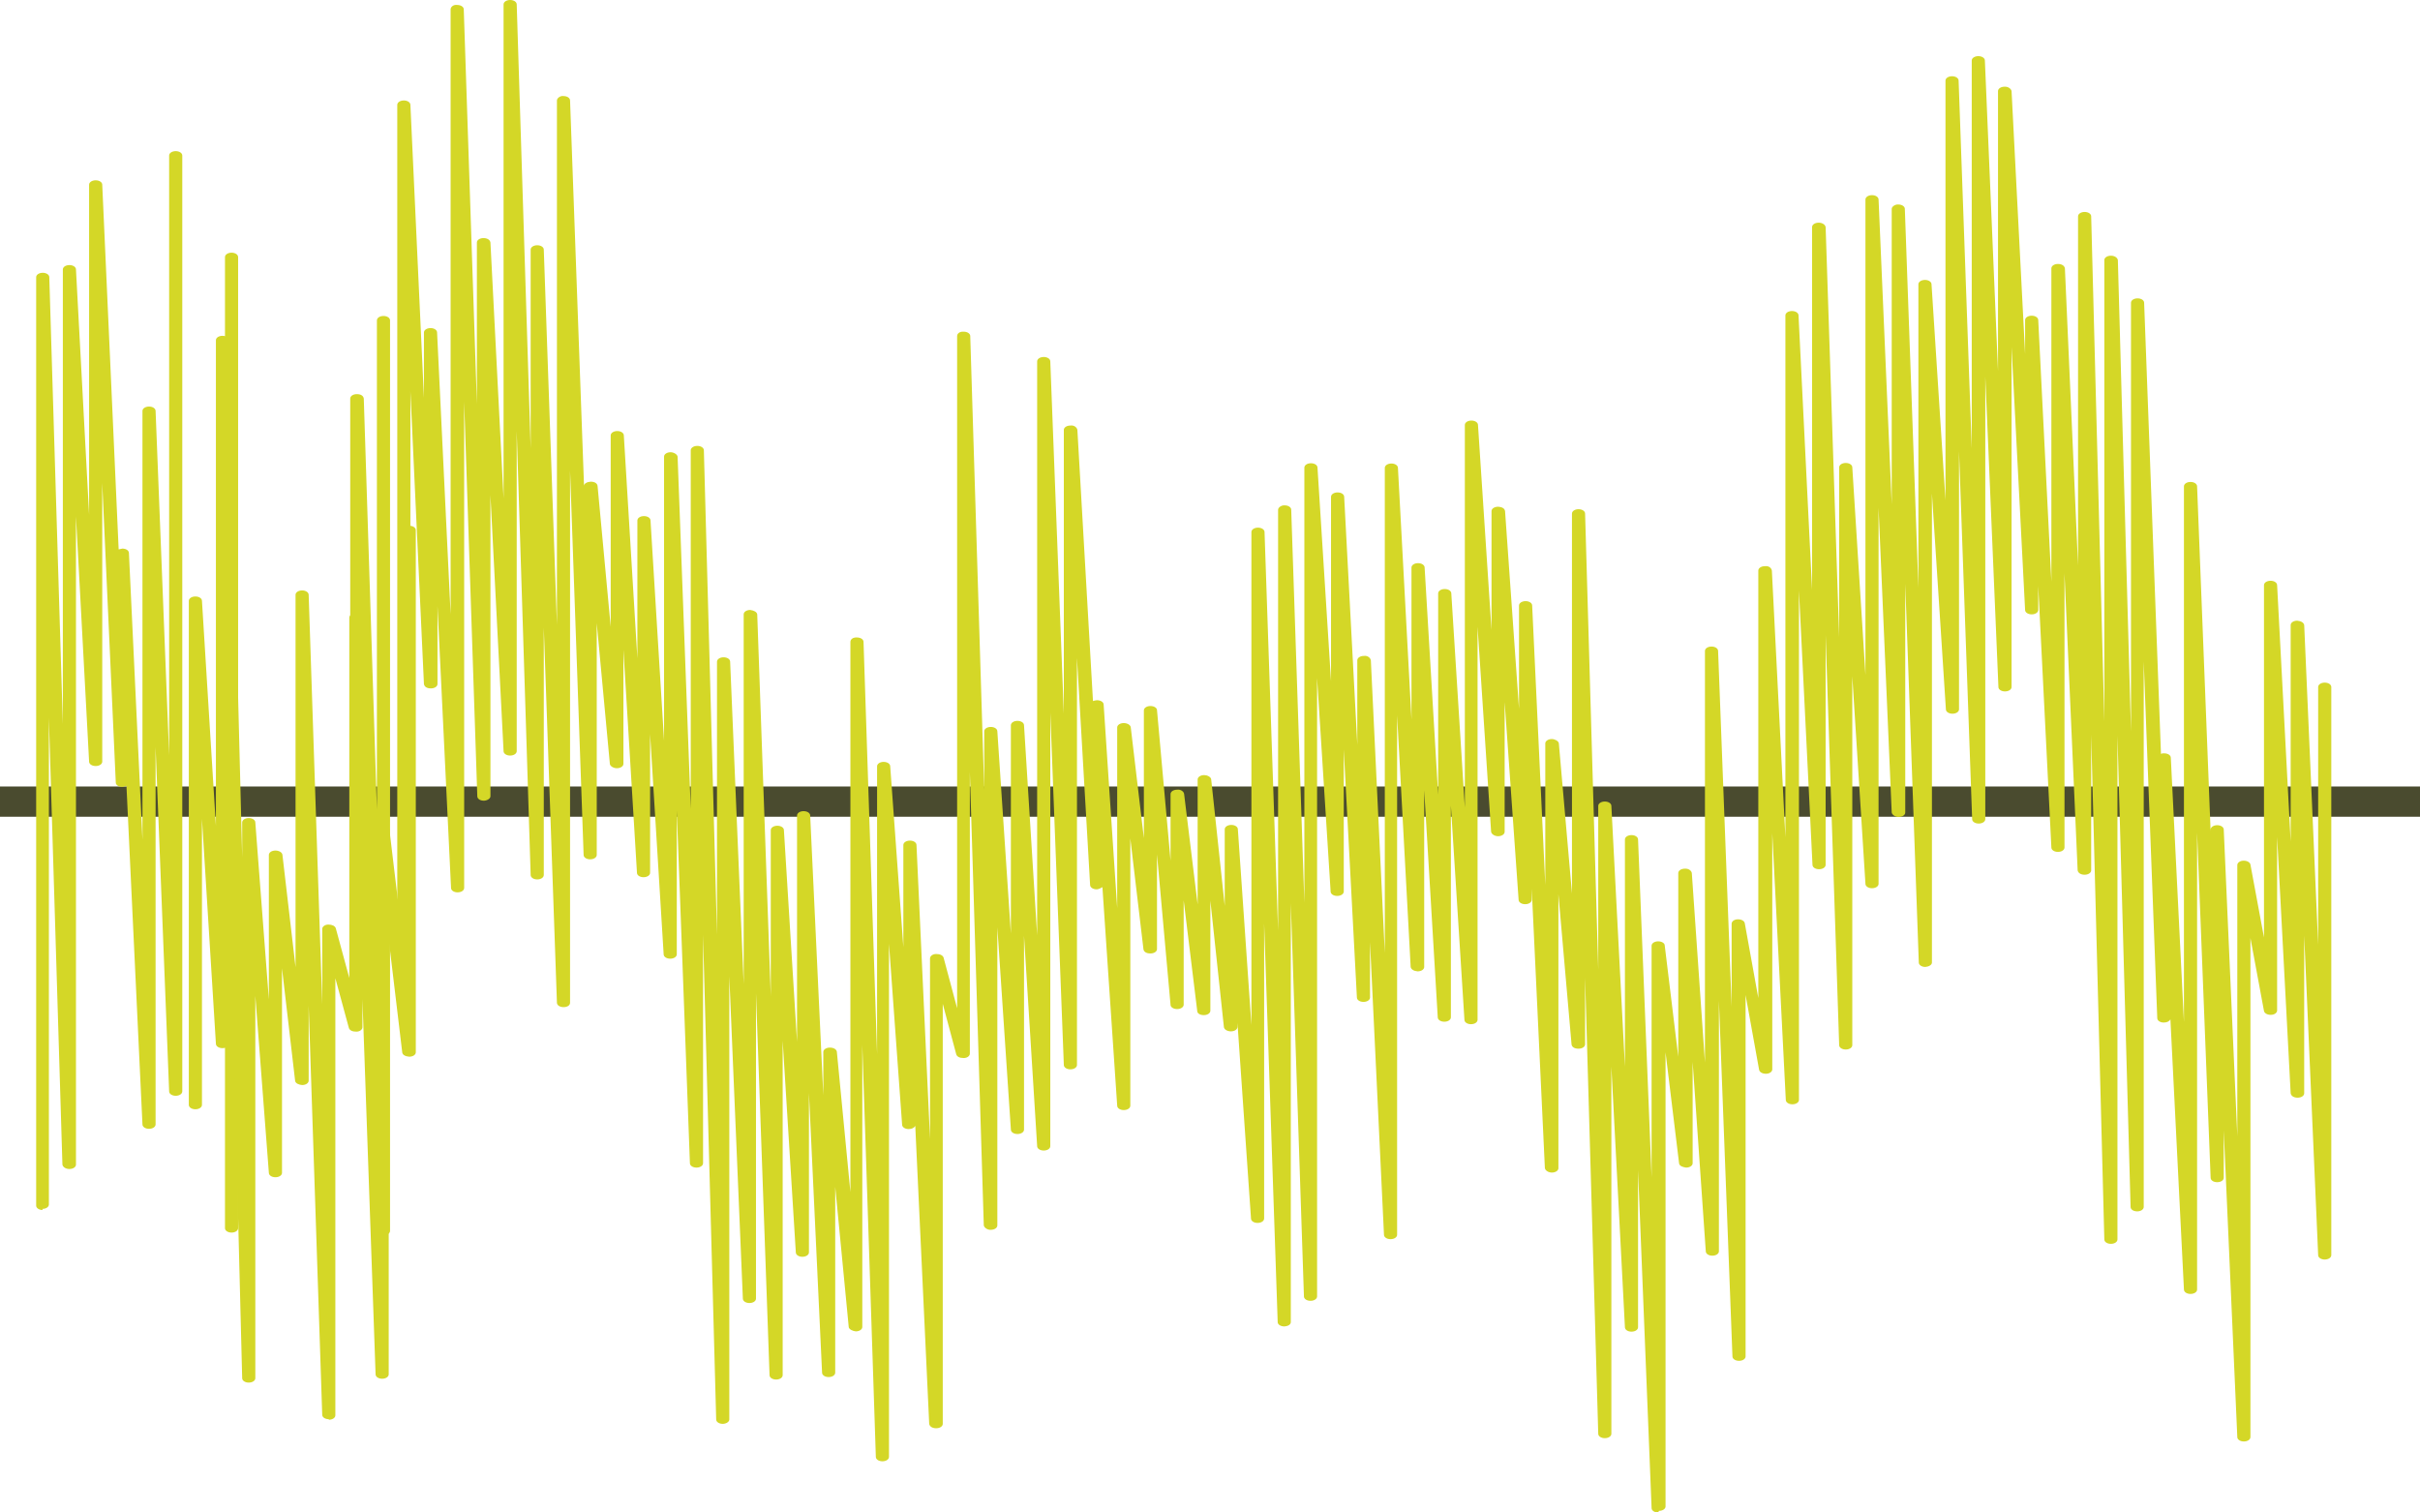 <svg width="160" height="100" viewBox="0 0 160 100" fill="none" xmlns="http://www.w3.org/2000/svg">
<g id="Layer_1" clip-path="url(#clip0_555_9698)">
<path id="Vector" d="M160 52H0V54H160V52Z" fill="#4A4B2F"/>
<g id="Group">
<path id="Vector_2" d="M109.631 100C109.386 100 109.196 99.873 109.196 99.709L108.301 77.379V87.752C108.301 87.916 108.111 88.044 107.867 88.044C107.622 88.044 107.433 87.916 107.433 87.752L106.537 70.519V94.795C106.537 94.959 106.347 95.086 106.103 95.086C105.859 95.086 105.669 94.959 105.669 94.795L104.8 64.641V69.045C104.8 69.208 104.61 69.336 104.366 69.336C104.068 69.336 103.932 69.208 103.905 69.063L103.036 59.127V77.234C103.036 77.398 102.846 77.525 102.602 77.525C102.385 77.525 102.168 77.398 102.141 77.234L101.272 58.763V59.49C101.272 59.654 101.082 59.782 100.838 59.782C100.594 59.782 100.404 59.654 100.404 59.49L99.481 46.424V54.995C99.481 55.159 99.291 55.287 99.047 55.287C98.83 55.287 98.613 55.159 98.586 54.995L97.69 41.438V67.425C97.69 67.589 97.5 67.716 97.256 67.716C97.012 67.716 96.822 67.589 96.822 67.425L95.926 53.267V67.261C95.926 67.425 95.737 67.552 95.492 67.552C95.248 67.552 95.058 67.425 95.058 67.261L94.162 52.248V63.931C94.162 64.095 93.972 64.222 93.728 64.222C93.484 64.204 93.294 64.095 93.267 63.931L92.371 47.297V81.638C92.371 81.802 92.181 81.929 91.937 81.929C91.693 81.929 91.503 81.802 91.503 81.638L90.58 62.293V65.951C90.58 66.115 90.391 66.242 90.146 66.242C89.902 66.242 89.712 66.115 89.712 65.951L88.844 49.554V58.944C88.844 59.108 88.654 59.236 88.409 59.236C88.165 59.236 87.975 59.108 87.975 58.944L87.08 44.823V85.714C87.08 85.878 86.89 86.005 86.645 86.005C86.401 86.005 86.211 85.878 86.211 85.714L85.343 59.727V87.407C85.343 87.57 85.18 87.68 84.909 87.698C84.665 87.698 84.475 87.57 84.475 87.407L83.579 61.056V80.564C83.579 80.728 83.389 80.855 83.145 80.855C82.901 80.855 82.711 80.728 82.711 80.564L81.815 67.625V67.898C81.815 68.062 81.625 68.189 81.381 68.189C81.164 68.189 80.947 68.08 80.92 67.916L80.024 59.545V66.824C80.024 66.988 79.834 67.116 79.59 67.116C79.346 67.116 79.156 67.006 79.156 66.843L78.26 59.527V66.424C78.26 66.588 78.07 66.715 77.826 66.715C77.582 66.715 77.392 66.588 77.392 66.442L76.496 56.488V62.748C76.496 62.912 76.306 63.039 76.062 63.039C75.791 63.039 75.628 62.93 75.601 62.766L74.732 55.432V73.103C74.732 73.267 74.542 73.394 74.298 73.394C74.054 73.394 73.864 73.267 73.864 73.103L72.887 58.653C72.887 58.653 72.67 58.799 72.507 58.799C72.263 58.799 72.073 58.672 72.073 58.508L71.205 43.494V70.409C71.205 70.573 71.015 70.701 70.77 70.701C70.526 70.701 70.336 70.573 70.336 70.409L69.441 47.116V75.778C69.441 75.942 69.251 76.069 69.007 76.069C68.762 76.069 68.572 75.942 68.572 75.778L67.704 61.874V74.686C67.704 74.85 67.514 74.977 67.27 74.977C67.025 74.977 66.835 74.85 66.835 74.686L65.94 61.31V81.019C65.94 81.183 65.75 81.31 65.506 81.31C65.316 81.329 65.072 81.183 65.044 81.019L64.122 51.028V69.663C64.122 69.809 63.959 69.954 63.715 69.954C63.443 69.954 63.281 69.864 63.226 69.718L62.331 66.369V94.14C62.331 94.304 62.141 94.431 61.897 94.431C61.625 94.431 61.462 94.304 61.435 94.14L60.513 74.431C60.458 74.559 60.295 74.65 60.078 74.65C59.834 74.65 59.644 74.522 59.644 74.359L58.776 62.402V96.324C58.776 96.488 58.586 96.615 58.342 96.615C58.097 96.615 57.907 96.488 57.907 96.324L57.012 69.081V87.734C57.012 87.898 56.822 88.025 56.578 88.025C56.388 88.007 56.144 87.898 56.116 87.752L55.221 78.471V90.755C55.221 90.919 55.031 91.046 54.787 91.046C54.542 91.046 54.352 90.919 54.352 90.755L53.484 72.266V82.802C53.484 82.966 53.294 83.094 53.05 83.094C52.806 83.094 52.616 82.966 52.616 82.802L51.747 68.808V90.919C51.747 91.083 51.557 91.21 51.313 91.21C51.069 91.21 50.879 91.083 50.879 90.919L49.983 65.678V85.86C49.983 86.024 49.793 86.151 49.549 86.151C49.305 86.151 49.115 86.024 49.115 85.86L48.219 64.55V93.849C48.219 94.013 48.002 94.14 47.785 94.14C47.541 94.14 47.351 94.013 47.351 93.849L46.483 61.82V76.906C46.483 77.07 46.293 77.197 46.048 77.197C45.804 77.197 45.614 77.07 45.614 76.906L44.746 53.612V63.094C44.746 63.258 44.556 63.385 44.312 63.385C44.068 63.385 43.878 63.258 43.878 63.094L42.982 48.535V57.707C42.982 57.871 42.792 57.998 42.548 57.998C42.304 57.998 42.114 57.871 42.114 57.707L41.218 42.966V50.501C41.218 50.664 41.028 50.792 40.784 50.792C40.567 50.792 40.35 50.664 40.323 50.519L39.454 41.201V56.524C39.454 56.688 39.264 56.815 39.02 56.815C38.776 56.815 38.586 56.688 38.586 56.524L37.69 31.101V66.297C37.69 66.46 37.528 66.588 37.256 66.588C37.012 66.588 36.822 66.46 36.822 66.297L35.953 41.492V57.853C35.953 58.016 35.764 58.144 35.519 58.144C35.275 58.144 35.085 58.016 35.085 57.853L34.163 28.499V49.663C34.163 49.827 33.972 49.955 33.728 49.955C33.484 49.955 33.294 49.827 33.294 49.663L32.426 32.739V52.648C32.426 52.812 32.181 52.939 31.991 52.939C31.747 52.939 31.557 52.812 31.557 52.648L30.689 26.57V58.708C30.689 58.872 30.499 58.999 30.255 58.999C30.011 58.999 29.821 58.872 29.821 58.708L28.925 40.073V45.223C28.925 45.387 28.735 45.514 28.491 45.514C28.192 45.514 28.057 45.387 28.029 45.223L27.134 25.86V64.786C27.134 64.95 26.944 65.077 26.7 65.077C26.456 65.077 26.266 64.95 26.266 64.786V6.934C26.266 6.77 26.456 6.642 26.7 6.642C26.944 6.642 27.134 6.77 27.134 6.934L28.029 26.297V21.984C28.029 21.82 28.22 21.692 28.464 21.692C28.708 21.692 28.898 21.82 28.898 21.984L29.793 40.619V0.619C29.793 0.455 29.983 0.291 30.228 0.328C30.472 0.328 30.662 0.455 30.662 0.619L31.53 26.697V16.033C31.53 15.869 31.72 15.742 31.964 15.742C32.236 15.742 32.399 15.869 32.426 16.033L33.294 32.957V0.291C33.294 0.127 33.484 0 33.728 0C33.972 0 34.163 0.127 34.163 0.291L35.085 29.645V16.506C35.085 16.342 35.275 16.215 35.519 16.215C35.764 16.215 35.953 16.342 35.953 16.506L36.822 41.31V6.642C36.822 6.479 37.066 6.315 37.256 6.351C37.5 6.351 37.69 6.479 37.69 6.642L38.613 32.12C38.613 31.974 38.803 31.865 39.047 31.847C39.319 31.847 39.481 31.956 39.508 32.12L40.377 41.438V28.79C40.377 28.626 40.567 28.499 40.811 28.499C41.055 28.499 41.245 28.626 41.245 28.79L42.141 43.531V34.413C42.141 34.249 42.331 34.122 42.575 34.122C42.819 34.122 43.009 34.249 43.009 34.413L43.905 48.972V30.191C43.905 30.027 44.095 29.9 44.339 29.9C44.529 29.9 44.773 30.027 44.8 30.191L45.669 53.485V29.773C45.669 29.609 45.859 29.481 46.103 29.481C46.347 29.481 46.537 29.609 46.537 29.773L47.405 61.802V43.749C47.405 43.585 47.595 43.458 47.84 43.458C48.084 43.458 48.274 43.585 48.274 43.749L49.169 65.059V40.619C49.169 40.455 49.359 40.328 49.603 40.328C49.848 40.364 50.038 40.455 50.065 40.619L50.96 65.86V54.886C50.96 54.722 51.15 54.595 51.395 54.595C51.639 54.595 51.829 54.722 51.829 54.886L52.697 68.881V53.922C52.697 53.758 52.887 53.631 53.131 53.631C53.376 53.631 53.566 53.758 53.566 53.922L54.434 72.411V69.554C54.434 69.39 54.624 69.263 54.868 69.263C55.112 69.263 55.302 69.372 55.329 69.536L56.225 78.817V42.439C56.225 42.275 56.388 42.129 56.659 42.147C56.903 42.147 57.093 42.275 57.093 42.439L57.989 69.7V50.664C57.989 50.501 58.179 50.373 58.423 50.373C58.667 50.373 58.857 50.501 58.857 50.664L59.726 62.621V55.869C59.726 55.705 59.916 55.578 60.16 55.578C60.404 55.578 60.594 55.705 60.594 55.869L61.489 75.305V63.367C61.489 63.221 61.652 63.075 61.897 63.075C62.168 63.075 62.331 63.166 62.385 63.312L63.281 66.661V22.22C63.281 22.056 63.443 21.911 63.715 21.929C63.959 21.929 64.149 22.056 64.149 22.22L65.072 52.211V48.353C65.072 48.189 65.262 48.062 65.506 48.062C65.75 48.062 65.94 48.189 65.94 48.353L66.835 61.729V47.953C66.835 47.789 67.025 47.661 67.27 47.661C67.514 47.661 67.704 47.789 67.704 47.953L68.572 61.838V23.894C68.572 23.731 68.762 23.603 69.007 23.603C69.251 23.603 69.441 23.731 69.441 23.894L70.336 47.188V28.426C70.336 28.262 70.526 28.135 70.77 28.135C71.015 28.098 71.205 28.262 71.232 28.426L72.263 46.351C72.263 46.351 72.426 46.297 72.534 46.297C72.778 46.297 72.969 46.424 72.969 46.588L73.864 60.036V48.098C73.864 47.934 74.054 47.807 74.298 47.807C74.515 47.807 74.732 47.916 74.76 48.08L75.628 55.414V46.97C75.628 46.806 75.818 46.679 76.062 46.679C76.306 46.679 76.496 46.806 76.496 46.952L77.392 56.906V52.502C77.392 52.339 77.582 52.211 77.826 52.211C78.043 52.175 78.26 52.32 78.287 52.484L79.183 59.8V51.538C79.183 51.374 79.373 51.247 79.617 51.247C79.807 51.247 80.051 51.356 80.078 51.52L80.974 59.891V54.832C80.974 54.668 81.164 54.541 81.408 54.541C81.652 54.541 81.842 54.668 81.842 54.832L82.738 67.771V35.177C82.738 35.014 82.928 34.886 83.172 34.886C83.416 34.886 83.606 35.014 83.606 35.177L84.502 61.529V33.703C84.502 33.54 84.746 33.394 84.936 33.412C85.18 33.412 85.37 33.54 85.37 33.703L86.239 59.691V30.919C86.239 30.755 86.428 30.628 86.673 30.628C86.917 30.628 87.107 30.755 87.107 30.919L88.002 45.041V32.848C88.002 32.684 88.192 32.557 88.437 32.557C88.681 32.557 88.871 32.684 88.871 32.848L89.739 49.245V43.658C89.739 43.494 89.929 43.367 90.173 43.367C90.418 43.33 90.608 43.494 90.635 43.658L91.557 63.003V30.937C91.557 30.773 91.747 30.646 91.992 30.646C92.236 30.646 92.426 30.773 92.426 30.937L93.321 47.571V37.525C93.321 37.361 93.511 37.234 93.755 37.234C94 37.234 94.19 37.361 94.19 37.525L95.085 52.539V39.236C95.085 39.072 95.275 38.944 95.519 38.944C95.764 38.944 95.954 39.072 95.954 39.236L96.849 53.394V28.098C96.849 27.934 97.039 27.807 97.283 27.807C97.528 27.807 97.718 27.934 97.718 28.098L98.613 41.656V33.794C98.613 33.631 98.803 33.503 99.047 33.503C99.346 33.521 99.481 33.631 99.508 33.794L100.431 46.861V40.036C100.431 39.873 100.621 39.745 100.865 39.745C101.11 39.745 101.3 39.873 101.3 40.036L102.168 58.508V49.154C102.168 48.99 102.358 48.863 102.602 48.863C102.792 48.863 103.036 48.99 103.063 49.136L103.932 59.072V33.958C103.932 33.794 104.122 33.667 104.366 33.667C104.61 33.667 104.8 33.794 104.8 33.958L105.669 64.113V53.285C105.669 53.121 105.859 52.994 106.103 52.994C106.347 52.994 106.537 53.121 106.537 53.285L107.433 70.519V55.505C107.433 55.341 107.622 55.214 107.867 55.214C108.111 55.214 108.301 55.341 108.301 55.505L109.196 77.834V62.53C109.196 62.366 109.386 62.238 109.631 62.238C109.848 62.238 110.065 62.348 110.065 62.511L110.96 69.864V57.725C110.96 57.561 111.15 57.434 111.395 57.434C111.639 57.416 111.829 57.561 111.856 57.725L112.724 70.246V43.039C112.724 42.875 112.914 42.748 113.158 42.748C113.403 42.748 113.593 42.875 113.593 43.039L114.488 66.551V61.074C114.488 60.91 114.678 60.782 114.895 60.782C114.895 60.782 114.895 60.782 114.922 60.782C115.139 60.782 115.329 60.892 115.357 61.037L116.252 65.987V37.725C116.252 37.561 116.442 37.434 116.686 37.434C116.958 37.398 117.12 37.561 117.148 37.725L118.043 55.359V20.855C118.043 20.692 118.233 20.564 118.477 20.564C118.722 20.564 118.911 20.692 118.911 20.855L119.807 38.999V15.014C119.807 14.85 119.997 14.723 120.241 14.723C120.485 14.723 120.675 14.85 120.703 15.014L121.598 42.129V30.901C121.598 30.737 121.788 30.61 122.032 30.61C122.276 30.61 122.466 30.737 122.466 30.901L123.335 44.622V13.194C123.335 13.03 123.525 12.903 123.769 12.903C124.013 12.903 124.203 13.03 124.203 13.194L125.072 33.339V13.813C125.072 13.649 125.316 13.503 125.506 13.521C125.75 13.521 125.94 13.649 125.94 13.813L126.836 38.853V18.799C126.836 18.635 127.025 18.508 127.27 18.508C127.514 18.508 127.704 18.635 127.704 18.799L128.627 33.066V5.332C128.627 5.168 128.817 5.041 129.061 5.041C129.305 5.041 129.495 5.168 129.495 5.332L130.363 29.645V4.004C130.363 3.84 130.553 3.712 130.798 3.712C131.042 3.712 131.232 3.84 131.232 4.004L132.1 24.531V6.024C132.1 5.86 132.29 5.732 132.534 5.732C132.751 5.714 132.968 5.86 132.996 6.024L133.891 23.403V21.165C133.891 21.001 134.081 20.873 134.325 20.873C134.57 20.873 134.76 21.001 134.76 21.165L135.628 38.453V17.743C135.628 17.58 135.818 17.452 136.062 17.452C136.333 17.452 136.496 17.58 136.523 17.743L137.392 37.379V14.304C137.392 14.14 137.582 14.013 137.826 14.013C138.07 14.013 138.26 14.14 138.26 14.304L139.129 47.698V17.198C139.129 17.034 139.319 16.906 139.563 16.906C139.807 16.906 139.997 17.034 140.024 17.198L140.892 48.371V20.018C140.892 19.854 141.082 19.727 141.327 19.727C141.571 19.727 141.761 19.854 141.761 20.018L142.874 49.845C142.874 49.845 142.982 49.791 143.091 49.809C143.335 49.809 143.525 49.936 143.525 50.1L144.393 67.57V32.157C144.393 31.993 144.583 31.865 144.827 31.865C145.072 31.865 145.262 31.993 145.262 32.157L146.157 54.977V54.85C146.157 54.686 146.347 54.559 146.591 54.559C146.836 54.559 147.025 54.686 147.025 54.85L147.921 75.123V57.197C147.921 57.034 148.111 56.906 148.328 56.906C148.328 56.906 148.328 56.906 148.355 56.906C148.572 56.906 148.762 57.016 148.789 57.161L149.685 61.984V38.69C149.685 38.526 149.875 38.398 150.119 38.398C150.363 38.398 150.553 38.526 150.553 38.69L151.449 55.651V41.328C151.449 41.165 151.639 41.037 151.883 41.037C152.127 41.056 152.317 41.165 152.344 41.328L153.267 62.457V45.423C153.267 45.259 153.457 45.132 153.701 45.132C153.945 45.132 154.135 45.259 154.135 45.423V82.984C154.135 83.148 153.945 83.276 153.701 83.276C153.457 83.276 153.267 83.148 153.267 82.984L152.344 61.856V72.284C152.344 72.448 152.154 72.575 151.91 72.575C151.639 72.575 151.476 72.448 151.449 72.284L150.553 55.323V66.806C150.553 66.97 150.363 67.097 150.146 67.097C150.146 67.097 150.146 67.097 150.119 67.097C149.902 67.097 149.712 66.988 149.685 66.843L148.789 62.02V95.014C148.789 95.177 148.599 95.305 148.355 95.305C148.111 95.305 147.921 95.177 147.921 95.014L147.025 74.741V77.871C147.025 78.035 146.836 78.162 146.591 78.162C146.347 78.162 146.157 78.035 146.157 77.871L145.262 55.05V85.259C145.262 85.423 145.072 85.55 144.827 85.55C144.583 85.55 144.393 85.423 144.393 85.259L143.498 67.388C143.443 67.516 143.281 67.607 143.063 67.607C142.819 67.607 142.629 67.48 142.629 67.316L141.734 43.731V79.8C141.734 79.964 141.544 80.091 141.3 80.091C141.055 80.091 140.865 79.964 140.865 79.8L139.997 48.626V81.947C139.997 82.111 139.807 82.238 139.563 82.238C139.319 82.238 139.129 82.111 139.129 81.947L138.26 48.553V57.543C138.26 57.707 138.07 57.834 137.826 57.834C137.555 57.834 137.392 57.707 137.365 57.543L136.496 37.907V56.033C136.496 56.197 136.306 56.324 136.062 56.324C135.818 56.324 135.628 56.197 135.628 56.033L134.76 38.744V40.328C134.76 40.491 134.57 40.619 134.325 40.619C134.081 40.619 133.891 40.491 133.891 40.328L132.996 22.948V45.423C132.996 45.587 132.806 45.714 132.561 45.714C132.317 45.714 132.127 45.587 132.127 45.423L131.259 24.895V54.158C131.259 54.322 131.069 54.45 130.825 54.45C130.58 54.45 130.39 54.322 130.39 54.158L129.522 29.845V46.897C129.522 47.061 129.332 47.188 129.088 47.188C128.844 47.188 128.654 47.061 128.654 46.897L127.731 32.63V63.64C127.731 63.803 127.514 63.913 127.297 63.931C127.053 63.931 126.863 63.803 126.863 63.64L125.967 38.599V53.722C125.967 53.885 125.777 54.013 125.533 54.013C125.343 54.031 125.099 53.885 125.072 53.722L124.203 33.576V58.435C124.203 58.599 124.013 58.726 123.769 58.726C123.525 58.726 123.335 58.599 123.335 58.435L122.466 44.713V69.099C122.466 69.263 122.276 69.39 122.032 69.39C121.788 69.39 121.598 69.263 121.598 69.099L120.703 41.984V57.179C120.703 57.343 120.513 57.47 120.268 57.47C120.024 57.47 119.834 57.343 119.834 57.179L118.939 39.035V72.721C118.939 72.884 118.749 73.012 118.504 73.012C118.26 73.012 118.07 72.884 118.07 72.721L117.175 55.086V70.701C117.175 70.864 116.985 70.992 116.768 70.992C116.768 70.992 116.768 70.992 116.741 70.992C116.523 70.992 116.333 70.883 116.306 70.737L115.411 65.787V89.681C115.411 89.845 115.221 89.973 114.977 89.973C114.732 89.973 114.542 89.845 114.542 89.681L113.647 66.169V82.73C113.647 82.894 113.457 83.021 113.213 83.021C112.968 83.021 112.779 82.894 112.779 82.73L111.91 70.209V76.906C111.91 77.07 111.72 77.197 111.476 77.197C111.232 77.161 111.042 77.088 111.015 76.924L110.119 69.572V99.6C110.119 99.763 109.929 99.891 109.685 99.891L109.631 100Z" fill="#D4D727"/>
<path id="Vector_3" d="M25.327 81.673C25.083 81.673 24.893 81.546 24.893 81.382L23.97 52.028C23.78 52.246 23.156 52.137 23.156 51.864V26.35C23.156 26.186 23.346 26.059 23.59 26.059C23.889 26.059 24.025 26.186 24.052 26.35L24.92 53.52V21.182C24.92 21.018 25.11 20.891 25.354 20.891C25.599 20.891 25.788 21.018 25.788 21.182V81.382C25.788 81.546 25.599 81.673 25.354 81.673H25.327Z" fill="#D4D727"/>
<path id="Vector_4" d="M15.309 81.493C15.065 81.493 14.875 81.366 14.875 81.202V16.998C14.875 16.834 15.065 16.707 15.309 16.707C15.553 16.707 15.743 16.834 15.743 16.998V81.202C15.743 81.366 15.553 81.493 15.309 81.493Z" fill="#D4D727"/>
<path id="Vector_5" d="M21.738 93.832C21.494 93.832 21.304 93.704 21.304 93.541L20.408 66.48V71.448C20.408 71.612 20.218 71.739 19.974 71.739C19.757 71.721 19.54 71.63 19.513 71.466L18.645 64.023V77.544C18.645 77.708 18.454 77.835 18.21 77.835C17.966 77.835 17.776 77.708 17.776 77.544L16.881 65.843V91.12C16.881 91.284 16.691 91.412 16.446 91.412C16.202 91.412 16.012 91.284 16.012 91.12L15.144 56.926V69.009C15.144 69.173 14.954 69.3 14.71 69.3C14.465 69.3 14.275 69.173 14.275 69.009L13.353 54.141V73.049C13.353 73.213 13.163 73.341 12.919 73.341C12.674 73.341 12.484 73.213 12.484 73.049V39.728C12.484 39.564 12.674 39.437 12.919 39.437C13.163 39.437 13.353 39.564 13.353 39.728L14.275 54.596V22.494C14.275 22.331 14.465 22.203 14.71 22.203C14.954 22.203 15.144 22.331 15.144 22.494L16.012 56.689V54.378C16.012 54.214 16.202 54.087 16.446 54.087C16.691 54.087 16.881 54.214 16.881 54.378L17.776 66.079V56.525C17.776 56.361 17.966 56.234 18.21 56.234C18.427 56.234 18.645 56.343 18.672 56.507L19.54 63.95V39.328C19.54 39.164 19.73 39.037 19.974 39.037C20.218 39.037 20.408 39.164 20.408 39.328L21.304 66.389V61.421C21.304 61.275 21.467 61.129 21.711 61.129C21.955 61.129 22.145 61.22 22.199 61.366L23.095 64.66V40.838C23.095 40.675 23.285 40.547 23.529 40.547C23.773 40.547 23.963 40.675 23.963 40.838L24.832 65.643V54.705C24.832 54.542 25.022 54.414 25.266 54.414C25.483 54.396 25.7 54.523 25.727 54.687L26.623 62.167V35.051C26.623 34.887 26.813 34.76 27.057 34.76C27.301 34.76 27.491 34.887 27.491 35.051V69.573C27.491 69.737 27.301 69.865 27.057 69.865C26.813 69.846 26.623 69.755 26.596 69.592L25.7 62.112V90.865C25.7 91.029 25.51 91.157 25.266 91.157C25.022 91.157 24.832 91.029 24.832 90.865L23.963 66.061V67.917C23.963 68.063 23.8 68.209 23.556 68.209C23.285 68.209 23.122 68.118 23.068 67.972L22.172 64.678V93.577C22.172 93.741 21.982 93.868 21.738 93.868V93.832Z" fill="#D4D727"/>
<path id="Vector_6" d="M2.825 80.001C2.581 80.001 2.391 79.874 2.391 79.71V18.327C2.391 18.163 2.581 18.036 2.825 18.036C3.069 18.036 3.259 18.163 3.259 18.327L4.155 47.863V17.817C4.155 17.654 4.344 17.526 4.589 17.526C4.833 17.526 5.023 17.654 5.023 17.817L5.891 34.032V12.212C5.891 12.049 6.081 11.921 6.325 11.921C6.57 11.921 6.76 12.049 6.76 12.212L7.845 36.325C7.845 36.325 8.035 36.289 8.089 36.271C8.334 36.271 8.524 36.398 8.524 36.562L9.419 55.525V27.171C9.419 27.008 9.609 26.88 9.853 26.88C10.098 26.88 10.287 27.008 10.287 27.171L11.183 49.938V10.283C11.183 10.12 11.373 9.992 11.617 9.992C11.861 9.992 12.051 10.12 12.051 10.283V72.158C12.051 72.322 11.861 72.449 11.617 72.449C11.373 72.449 11.183 72.322 11.183 72.158L10.287 49.392V74.342C10.287 74.505 10.098 74.633 9.853 74.633C9.609 74.633 9.419 74.505 9.419 74.342L8.361 51.958C8.361 51.958 8.171 52.03 8.089 52.03C7.845 52.03 7.655 51.903 7.655 51.739L6.76 31.939V50.356C6.76 50.52 6.57 50.647 6.325 50.647C6.081 50.647 5.891 50.52 5.891 50.356L5.023 34.141V76.999C5.023 77.162 4.833 77.29 4.589 77.29C4.344 77.29 4.155 77.162 4.127 76.999L3.232 47.463V79.637C3.232 79.801 3.042 79.928 2.798 79.928L2.825 80.001Z" fill="#D4D727"/>
</g>
</g>
<defs>
<clipPath id="clip0_555_9698">
<rect width="160" height="100" fill="white"/>
</clipPath>
</defs>
</svg>
